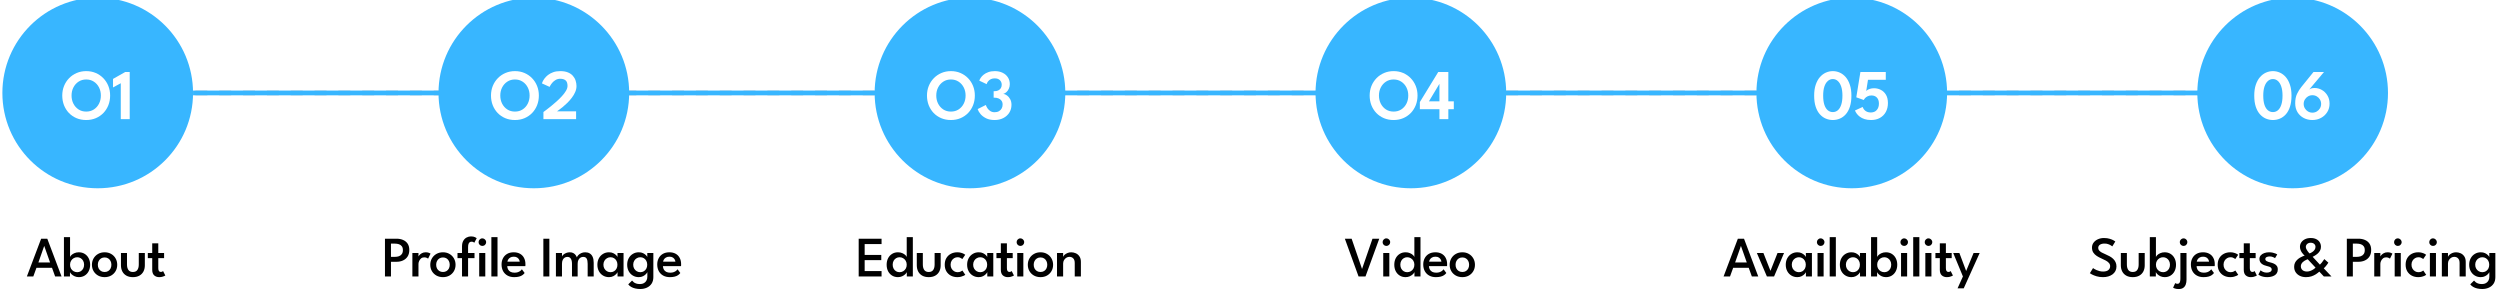 <svg width="1049" height="122" viewBox="0 0 1049 122" fill="none" xmlns="http://www.w3.org/2000/svg">
<line x1="42" y1="39" x2="943" y2="39" stroke="#C9C9C9" stroke-width="2" stroke-dasharray="5 5"/>
<line x1="81" y1="39" x2="943" y2="39" stroke="#38B6FF" stroke-width="2"/>
<g filter="url(#filter0_bdi_1_750)">
<circle cx="41" cy="40" r="40" fill="#38B6FF"/>
</g>
<path d="M30.024 40.085C30.024 41.345 30.284 42.485 30.804 43.505C31.334 44.525 32.059 45.335 32.979 45.935C33.899 46.525 34.964 46.82 36.174 46.82C37.384 46.82 38.449 46.525 39.369 45.935C40.299 45.335 41.024 44.525 41.544 43.505C42.064 42.485 42.324 41.345 42.324 40.085C42.324 38.825 42.064 37.69 41.544 36.68C41.024 35.66 40.299 34.85 39.369 34.25C38.449 33.65 37.384 33.35 36.174 33.35C34.964 33.35 33.899 33.65 32.979 34.25C32.059 34.85 31.334 35.66 30.804 36.68C30.284 37.69 30.024 38.825 30.024 40.085ZM26.124 40.085C26.124 38.645 26.374 37.305 26.874 36.065C27.384 34.815 28.094 33.725 29.004 32.795C29.914 31.865 30.979 31.14 32.199 30.62C33.429 30.1 34.754 29.84 36.174 29.84C37.614 29.84 38.944 30.1 40.164 30.62C41.384 31.14 42.444 31.865 43.344 32.795C44.254 33.725 44.959 34.815 45.459 36.065C45.959 37.305 46.209 38.645 46.209 40.085C46.209 41.535 45.964 42.885 45.474 44.135C44.984 45.375 44.289 46.465 43.389 47.405C42.489 48.335 41.429 49.06 40.209 49.58C38.989 50.1 37.644 50.36 36.174 50.36C34.684 50.36 33.324 50.1 32.094 49.58C30.874 49.06 29.814 48.335 28.914 47.405C28.024 46.465 27.334 45.375 26.844 44.135C26.364 42.885 26.124 41.535 26.124 40.085ZM50.676 34.925L47.421 36.695V33.11L52.566 30.2H54.426V50H50.676V34.925Z" fill="white"/>
<path d="M17.264 100.16H19.844L25.82 116H23.132L21.824 112.376H15.296L13.976 116H11.276L17.264 100.16ZM16.112 110.132H21.008L18.572 103.232H18.536L16.112 110.132ZM26.827 116V99.488H29.395V107.864C29.451 107.624 29.639 107.348 29.959 107.036C30.279 106.724 30.707 106.452 31.243 106.22C31.779 105.98 32.391 105.86 33.079 105.86C34.007 105.86 34.827 106.084 35.539 106.532C36.251 106.972 36.807 107.584 37.207 108.368C37.615 109.152 37.819 110.056 37.819 111.08C37.819 112.104 37.615 113.008 37.207 113.792C36.807 114.576 36.251 115.188 35.539 115.628C34.827 116.068 34.007 116.288 33.079 116.288C32.447 116.288 31.867 116.172 31.339 115.94C30.819 115.7 30.387 115.416 30.043 115.088C29.699 114.76 29.471 114.456 29.359 114.176V116H26.827ZM35.287 111.08C35.287 110.448 35.155 109.896 34.891 109.424C34.627 108.952 34.279 108.588 33.847 108.332C33.415 108.068 32.939 107.936 32.419 107.936C31.859 107.936 31.351 108.072 30.895 108.344C30.439 108.608 30.075 108.976 29.803 109.448C29.531 109.912 29.395 110.456 29.395 111.08C29.395 111.704 29.531 112.252 29.803 112.724C30.075 113.188 30.439 113.552 30.895 113.816C31.351 114.08 31.859 114.212 32.419 114.212C32.939 114.212 33.415 114.084 33.847 113.828C34.279 113.572 34.627 113.208 34.891 112.736C35.155 112.264 35.287 111.712 35.287 111.08ZM43.907 116.288C42.875 116.288 41.955 116.064 41.147 115.616C40.347 115.16 39.719 114.544 39.263 113.768C38.807 112.984 38.579 112.096 38.579 111.104C38.579 110.112 38.807 109.22 39.263 108.428C39.719 107.636 40.347 107.012 41.147 106.556C41.955 106.092 42.875 105.86 43.907 105.86C44.939 105.86 45.851 106.092 46.643 106.556C47.435 107.012 48.055 107.636 48.503 108.428C48.959 109.22 49.187 110.112 49.187 111.104C49.187 112.096 48.959 112.984 48.503 113.768C48.055 114.544 47.435 115.16 46.643 115.616C45.851 116.064 44.939 116.288 43.907 116.288ZM43.907 114.128C44.483 114.128 44.983 113.996 45.407 113.732C45.831 113.468 46.159 113.108 46.391 112.652C46.623 112.196 46.739 111.676 46.739 111.092C46.739 110.508 46.623 109.988 46.391 109.532C46.159 109.068 45.831 108.7 45.407 108.428C44.983 108.156 44.483 108.02 43.907 108.02C43.331 108.02 42.827 108.156 42.395 108.428C41.971 108.7 41.639 109.068 41.399 109.532C41.167 109.988 41.051 110.508 41.051 111.092C41.051 111.676 41.167 112.196 41.399 112.652C41.639 113.108 41.971 113.468 42.395 113.732C42.827 113.996 43.331 114.128 43.907 114.128ZM53.288 110.984C53.288 111.944 53.484 112.708 53.876 113.276C54.276 113.844 54.904 114.128 55.76 114.128C56.624 114.128 57.252 113.844 57.644 113.276C58.036 112.708 58.232 111.944 58.232 110.984V106.148H60.776V111.308C60.776 112.3 60.58 113.172 60.188 113.924C59.796 114.668 59.228 115.248 58.484 115.664C57.74 116.08 56.832 116.288 55.76 116.288C54.696 116.288 53.792 116.08 53.048 115.664C52.304 115.248 51.736 114.668 51.344 113.924C50.952 113.172 50.756 112.3 50.756 111.308V106.148H53.288V110.984ZM62.025 106.148H63.873V102.104H66.417V106.148H68.853V108.308H66.417V112.52C66.417 113.048 66.505 113.444 66.681 113.708C66.865 113.972 67.125 114.104 67.461 114.104C67.741 114.104 67.961 114.052 68.121 113.948C68.289 113.844 68.389 113.772 68.421 113.732L69.369 115.592C69.321 115.64 69.181 115.72 68.949 115.832C68.717 115.944 68.417 116.048 68.049 116.144C67.681 116.24 67.261 116.288 66.789 116.288C65.957 116.288 65.261 116.04 64.701 115.544C64.149 115.048 63.873 114.272 63.873 113.216V108.308H62.025V106.148Z" fill="black"/>
<g filter="url(#filter1_bdi_1_750)">
<circle cx="224" cy="40" r="40" fill="#38B6FF"/>
</g>
<path d="M209.921 40.085C209.921 41.345 210.181 42.485 210.701 43.505C211.231 44.525 211.956 45.335 212.876 45.935C213.796 46.525 214.861 46.82 216.071 46.82C217.281 46.82 218.346 46.525 219.266 45.935C220.196 45.335 220.921 44.525 221.441 43.505C221.961 42.485 222.221 41.345 222.221 40.085C222.221 38.825 221.961 37.69 221.441 36.68C220.921 35.66 220.196 34.85 219.266 34.25C218.346 33.65 217.281 33.35 216.071 33.35C214.861 33.35 213.796 33.65 212.876 34.25C211.956 34.85 211.231 35.66 210.701 36.68C210.181 37.69 209.921 38.825 209.921 40.085ZM206.021 40.085C206.021 38.645 206.271 37.305 206.771 36.065C207.281 34.815 207.991 33.725 208.901 32.795C209.811 31.865 210.876 31.14 212.096 30.62C213.326 30.1 214.651 29.84 216.071 29.84C217.511 29.84 218.841 30.1 220.061 30.62C221.281 31.14 222.341 31.865 223.241 32.795C224.151 33.725 224.856 34.815 225.356 36.065C225.856 37.305 226.106 38.645 226.106 40.085C226.106 41.535 225.861 42.885 225.371 44.135C224.881 45.375 224.186 46.465 223.286 47.405C222.386 48.335 221.326 49.06 220.106 49.58C218.886 50.1 217.541 50.36 216.071 50.36C214.581 50.36 213.221 50.1 211.991 49.58C210.771 49.06 209.711 48.335 208.811 47.405C207.921 46.465 207.231 45.375 206.741 44.135C206.261 42.885 206.021 41.535 206.021 40.085ZM235.072 33.05C234.352 33.05 233.717 33.215 233.167 33.545C232.617 33.865 232.157 34.24 231.787 34.67C231.417 35.1 231.132 35.49 230.932 35.84C230.742 36.19 230.637 36.395 230.617 36.455L227.392 34.985C227.412 34.875 227.507 34.635 227.677 34.265C227.847 33.885 228.112 33.445 228.472 32.945C228.842 32.445 229.322 31.96 229.912 31.49C230.502 31.02 231.222 30.63 232.072 30.32C232.922 30 233.922 29.84 235.072 29.84C236.352 29.84 237.427 30.02 238.297 30.38C239.177 30.74 239.877 31.225 240.397 31.835C240.927 32.435 241.307 33.11 241.537 33.86C241.777 34.6 241.897 35.35 241.897 36.11C241.897 36.97 241.712 37.815 241.342 38.645C240.982 39.475 240.507 40.275 239.917 41.045C239.337 41.805 238.712 42.515 238.042 43.175C237.372 43.825 236.727 44.405 236.107 44.915C235.497 45.415 234.972 45.82 234.532 46.13C234.092 46.44 233.822 46.635 233.722 46.715H241.732V50H228.022V47C228.232 46.84 228.622 46.55 229.192 46.13C229.762 45.7 230.427 45.18 231.187 44.57C231.947 43.96 232.727 43.295 233.527 42.575C234.337 41.855 235.087 41.115 235.777 40.355C236.477 39.595 237.042 38.85 237.472 38.12C237.912 37.38 238.132 36.695 238.132 36.065C238.132 34.965 237.867 34.19 237.337 33.74C236.807 33.28 236.052 33.05 235.072 33.05Z" fill="white"/>
<path d="M161.53 100.16H166.402C167.394 100.16 168.29 100.328 169.09 100.664C169.898 101 170.542 101.516 171.022 102.212C171.502 102.908 171.742 103.804 171.742 104.9C171.742 105.996 171.502 106.912 171.022 107.648C170.542 108.376 169.898 108.924 169.09 109.292C168.29 109.66 167.394 109.844 166.402 109.844H164.05V116H161.53V100.16ZM164.05 107.78H165.706C166.322 107.78 166.882 107.692 167.386 107.516C167.898 107.332 168.302 107.032 168.598 106.616C168.902 106.2 169.054 105.648 169.054 104.96C169.054 104.264 168.902 103.72 168.598 103.328C168.302 102.928 167.898 102.644 167.386 102.476C166.882 102.308 166.322 102.224 165.706 102.224H164.05V107.78ZM175.589 116H173.033V106.148H175.589V107.792H175.529C175.585 107.592 175.737 107.344 175.985 107.048C176.241 106.744 176.593 106.472 177.041 106.232C177.489 105.984 178.029 105.86 178.661 105.86C179.117 105.86 179.525 105.924 179.885 106.052C180.245 106.18 180.501 106.308 180.653 106.436L179.621 108.548C179.517 108.42 179.321 108.296 179.033 108.176C178.753 108.048 178.405 107.984 177.989 107.984C177.469 107.984 177.029 108.136 176.669 108.44C176.317 108.744 176.049 109.108 175.865 109.532C175.681 109.956 175.589 110.352 175.589 110.72V116ZM185.873 116.288C184.841 116.288 183.921 116.064 183.113 115.616C182.313 115.16 181.685 114.544 181.229 113.768C180.773 112.984 180.545 112.096 180.545 111.104C180.545 110.112 180.773 109.22 181.229 108.428C181.685 107.636 182.313 107.012 183.113 106.556C183.921 106.092 184.841 105.86 185.873 105.86C186.905 105.86 187.817 106.092 188.609 106.556C189.401 107.012 190.021 107.636 190.469 108.428C190.925 109.22 191.153 110.112 191.153 111.104C191.153 112.096 190.925 112.984 190.469 113.768C190.021 114.544 189.401 115.16 188.609 115.616C187.817 116.064 186.905 116.288 185.873 116.288ZM185.873 114.128C186.449 114.128 186.949 113.996 187.373 113.732C187.797 113.468 188.125 113.108 188.357 112.652C188.589 112.196 188.705 111.676 188.705 111.092C188.705 110.508 188.589 109.988 188.357 109.532C188.125 109.068 187.797 108.7 187.373 108.428C186.949 108.156 186.449 108.02 185.873 108.02C185.297 108.02 184.793 108.156 184.361 108.428C183.937 108.7 183.605 109.068 183.365 109.532C183.133 109.988 183.017 110.508 183.017 111.092C183.017 111.676 183.133 112.196 183.365 112.652C183.605 113.108 183.937 113.468 184.361 113.732C184.793 113.996 185.297 114.128 185.873 114.128ZM191.965 106.148H193.861V103.412C193.861 102.428 194.045 101.628 194.413 101.012C194.781 100.388 195.249 99.932 195.817 99.644C196.393 99.348 196.985 99.2 197.593 99.2C198.337 99.2 198.905 99.304 199.297 99.512C199.697 99.712 199.941 99.852 200.029 99.932L199.021 101.852C198.973 101.804 198.853 101.72 198.661 101.6C198.469 101.472 198.209 101.408 197.881 101.408C197.641 101.408 197.409 101.464 197.185 101.576C196.969 101.688 196.785 101.908 196.633 102.236C196.481 102.564 196.405 103.044 196.405 103.676V106.148H199.105V108.308H196.405V116H193.861V108.308H191.965V106.148ZM201.073 116V106.148H203.629V116H201.073ZM202.381 103.196C201.949 103.196 201.577 103.04 201.265 102.728C200.961 102.416 200.809 102.044 200.809 101.612C200.809 101.18 200.961 100.808 201.265 100.496C201.577 100.176 201.949 100.016 202.381 100.016C202.669 100.016 202.933 100.092 203.173 100.244C203.421 100.388 203.617 100.58 203.761 100.82C203.913 101.052 203.989 101.316 203.989 101.612C203.989 102.044 203.833 102.416 203.521 102.728C203.209 103.04 202.829 103.196 202.381 103.196ZM208.758 116H206.178V99.488H208.758V116ZM212.84 111.68C212.856 112.2 212.98 112.668 213.212 113.084C213.444 113.5 213.784 113.828 214.232 114.068C214.688 114.3 215.244 114.416 215.9 114.416C216.468 114.416 216.956 114.34 217.364 114.188C217.78 114.028 218.124 113.84 218.396 113.624C218.668 113.4 218.868 113.192 218.996 113L220.136 114.548C219.888 114.884 219.576 115.184 219.2 115.448C218.824 115.712 218.356 115.916 217.796 116.06C217.244 116.212 216.56 116.288 215.744 116.288C214.672 116.288 213.74 116.068 212.948 115.628C212.156 115.188 211.54 114.568 211.1 113.768C210.668 112.968 210.452 112.032 210.452 110.96C210.452 110 210.652 109.136 211.052 108.368C211.452 107.592 212.032 106.98 212.792 106.532C213.56 106.084 214.48 105.86 215.552 105.86C216.552 105.86 217.42 106.06 218.156 106.46C218.892 106.86 219.46 107.436 219.86 108.188C220.268 108.932 220.472 109.832 220.472 110.888C220.472 110.952 220.468 111.084 220.46 111.284C220.46 111.484 220.452 111.616 220.436 111.68H212.84ZM218.072 109.808C218.064 109.552 217.976 109.26 217.808 108.932C217.648 108.604 217.388 108.32 217.028 108.08C216.668 107.832 216.188 107.708 215.588 107.708C214.972 107.708 214.472 107.828 214.088 108.068C213.704 108.3 213.42 108.58 213.236 108.908C213.052 109.228 212.944 109.528 212.912 109.808H218.072ZM227.992 100.16H230.512V116H227.992V100.16ZM245.539 105.86C246.275 105.86 246.907 106.016 247.435 106.328C247.971 106.64 248.383 107.12 248.671 107.768C248.967 108.416 249.115 109.244 249.115 110.252V116H246.583V110.708C246.583 109.756 246.447 109.032 246.175 108.536C245.911 108.04 245.411 107.792 244.675 107.792C244.275 107.792 243.899 107.9 243.547 108.116C243.195 108.332 242.911 108.656 242.695 109.088C242.487 109.512 242.383 110.052 242.383 110.708V116H240.007V110.708C240.007 109.756 239.843 109.032 239.515 108.536C239.195 108.04 238.715 107.792 238.075 107.792C237.667 107.792 237.291 107.896 236.947 108.104C236.603 108.312 236.327 108.632 236.119 109.064C235.911 109.496 235.807 110.044 235.807 110.708V116H233.263V106.148H235.807V107.624C235.895 107.376 236.091 107.116 236.395 106.844C236.707 106.572 237.095 106.34 237.559 106.148C238.023 105.956 238.531 105.86 239.083 105.86C239.683 105.86 240.179 105.972 240.571 106.196C240.971 106.412 241.287 106.684 241.519 107.012C241.759 107.34 241.935 107.668 242.047 107.996C242.159 107.668 242.375 107.34 242.695 107.012C243.023 106.684 243.431 106.412 243.919 106.196C244.407 105.972 244.947 105.86 245.539 105.86ZM259.121 116V114.176C259.057 114.368 258.873 114.632 258.569 114.968C258.273 115.304 257.865 115.608 257.345 115.88C256.833 116.152 256.225 116.288 255.521 116.288C254.601 116.288 253.773 116.068 253.037 115.628C252.301 115.188 251.721 114.576 251.297 113.792C250.873 113.008 250.661 112.104 250.661 111.08C250.661 110.056 250.873 109.152 251.297 108.368C251.721 107.584 252.301 106.972 253.037 106.532C253.773 106.084 254.601 105.86 255.521 105.86C256.209 105.86 256.805 105.98 257.309 106.22C257.813 106.46 258.217 106.736 258.521 107.048C258.833 107.36 259.025 107.632 259.097 107.864V106.148H261.641V116H259.121ZM253.193 111.08C253.193 111.712 253.333 112.264 253.613 112.736C253.893 113.208 254.257 113.572 254.705 113.828C255.161 114.084 255.649 114.212 256.169 114.212C256.729 114.212 257.225 114.08 257.657 113.816C258.097 113.552 258.441 113.188 258.689 112.724C258.945 112.252 259.073 111.704 259.073 111.08C259.073 110.456 258.945 109.912 258.689 109.448C258.441 108.976 258.097 108.608 257.657 108.344C257.225 108.072 256.729 107.936 256.169 107.936C255.649 107.936 255.161 108.068 254.705 108.332C254.257 108.588 253.893 108.952 253.613 109.424C253.333 109.896 253.193 110.448 253.193 111.08ZM268.649 121.268C267.897 121.268 267.197 121.192 266.549 121.04C265.909 120.896 265.337 120.676 264.833 120.38C264.329 120.092 263.921 119.736 263.609 119.312L265.205 117.728C265.373 117.936 265.589 118.152 265.853 118.376C266.117 118.608 266.465 118.8 266.897 118.952C267.329 119.112 267.877 119.192 268.541 119.192C269.189 119.192 269.741 119.06 270.197 118.796C270.661 118.532 271.013 118.168 271.253 117.704C271.501 117.248 271.625 116.72 271.625 116.12V115.82H274.145V116.276C274.145 117.364 273.901 118.276 273.413 119.012C272.925 119.756 272.265 120.316 271.433 120.692C270.601 121.076 269.673 121.268 268.649 121.268ZM271.625 116V114.176C271.561 114.368 271.377 114.632 271.073 114.968C270.777 115.304 270.369 115.608 269.849 115.88C269.337 116.152 268.729 116.288 268.025 116.288C267.105 116.288 266.277 116.068 265.541 115.628C264.805 115.188 264.225 114.576 263.801 113.792C263.377 113.008 263.165 112.104 263.165 111.08C263.165 110.056 263.377 109.152 263.801 108.368C264.225 107.584 264.805 106.972 265.541 106.532C266.277 106.084 267.105 105.86 268.025 105.86C268.713 105.86 269.309 105.98 269.813 106.22C270.317 106.46 270.721 106.736 271.025 107.048C271.337 107.36 271.529 107.632 271.601 107.864V106.148H274.145V116H271.625ZM265.697 111.08C265.697 111.712 265.837 112.264 266.117 112.736C266.397 113.208 266.761 113.572 267.209 113.828C267.665 114.084 268.153 114.212 268.673 114.212C269.233 114.212 269.729 114.08 270.161 113.816C270.601 113.552 270.945 113.188 271.193 112.724C271.449 112.252 271.577 111.704 271.577 111.08C271.577 110.456 271.449 109.912 271.193 109.448C270.945 108.976 270.601 108.608 270.161 108.344C269.729 108.072 269.233 107.936 268.673 107.936C268.153 107.936 267.665 108.068 267.209 108.332C266.761 108.588 266.397 108.952 266.117 109.424C265.837 109.896 265.697 110.448 265.697 111.08ZM278.164 111.68C278.18 112.2 278.304 112.668 278.536 113.084C278.768 113.5 279.108 113.828 279.556 114.068C280.012 114.3 280.568 114.416 281.224 114.416C281.792 114.416 282.28 114.34 282.688 114.188C283.104 114.028 283.448 113.84 283.72 113.624C283.992 113.4 284.192 113.192 284.32 113L285.46 114.548C285.212 114.884 284.9 115.184 284.524 115.448C284.148 115.712 283.68 115.916 283.12 116.06C282.568 116.212 281.884 116.288 281.068 116.288C279.996 116.288 279.064 116.068 278.272 115.628C277.48 115.188 276.864 114.568 276.424 113.768C275.992 112.968 275.776 112.032 275.776 110.96C275.776 110 275.976 109.136 276.376 108.368C276.776 107.592 277.356 106.98 278.116 106.532C278.884 106.084 279.804 105.86 280.876 105.86C281.876 105.86 282.744 106.06 283.48 106.46C284.216 106.86 284.784 107.436 285.184 108.188C285.592 108.932 285.796 109.832 285.796 110.888C285.796 110.952 285.792 111.084 285.784 111.284C285.784 111.484 285.776 111.616 285.76 111.68H278.164ZM283.396 109.808C283.388 109.552 283.3 109.26 283.132 108.932C282.972 108.604 282.712 108.32 282.352 108.08C281.992 107.832 281.512 107.708 280.912 107.708C280.296 107.708 279.796 107.828 279.412 108.068C279.028 108.3 278.744 108.58 278.56 108.908C278.376 109.228 278.268 109.528 278.236 109.808H283.396Z" fill="black"/>
<g filter="url(#filter2_bdi_1_750)">
<circle cx="407" cy="40" r="40" fill="#38B6FF"/>
</g>
<path d="M392.86 40.085C392.86 41.345 393.12 42.485 393.64 43.505C394.17 44.525 394.895 45.335 395.815 45.935C396.735 46.525 397.8 46.82 399.01 46.82C400.22 46.82 401.285 46.525 402.205 45.935C403.135 45.335 403.86 44.525 404.38 43.505C404.9 42.485 405.16 41.345 405.16 40.085C405.16 38.825 404.9 37.69 404.38 36.68C403.86 35.66 403.135 34.85 402.205 34.25C401.285 33.65 400.22 33.35 399.01 33.35C397.8 33.35 396.735 33.65 395.815 34.25C394.895 34.85 394.17 35.66 393.64 36.68C393.12 37.69 392.86 38.825 392.86 40.085ZM388.96 40.085C388.96 38.645 389.21 37.305 389.71 36.065C390.22 34.815 390.93 33.725 391.84 32.795C392.75 31.865 393.815 31.14 395.035 30.62C396.265 30.1 397.59 29.84 399.01 29.84C400.45 29.84 401.78 30.1 403 30.62C404.22 31.14 405.28 31.865 406.18 32.795C407.09 33.725 407.795 34.815 408.295 36.065C408.795 37.305 409.045 38.645 409.045 40.085C409.045 41.535 408.8 42.885 408.31 44.135C407.82 45.375 407.125 46.465 406.225 47.405C405.325 48.335 404.265 49.06 403.045 49.58C401.825 50.1 400.48 50.36 399.01 50.36C397.52 50.36 396.16 50.1 394.93 49.58C393.71 49.06 392.65 48.335 391.75 47.405C390.86 46.465 390.17 45.375 389.68 44.135C389.2 42.885 388.96 41.535 388.96 40.085ZM410.917 33.845C411.007 33.515 411.202 33.12 411.502 32.66C411.802 32.2 412.212 31.76 412.732 31.34C413.262 30.91 413.912 30.555 414.682 30.275C415.462 29.985 416.372 29.84 417.412 29.84C418.672 29.84 419.772 30.075 420.712 30.545C421.662 31.005 422.397 31.645 422.917 32.465C423.447 33.285 423.712 34.23 423.712 35.3C423.712 36 423.577 36.64 423.307 37.22C423.047 37.8 422.707 38.28 422.287 38.66C421.877 39.04 421.442 39.28 420.982 39.38C421.492 39.44 422.012 39.665 422.542 40.055C423.072 40.445 423.517 40.97 423.877 41.63C424.237 42.29 424.417 43.075 424.417 43.985C424.417 45.215 424.112 46.31 423.502 47.27C422.902 48.23 422.067 48.985 420.997 49.535C419.937 50.085 418.717 50.36 417.337 50.36C415.937 50.36 414.742 50.115 413.752 49.625C412.772 49.135 411.987 48.535 411.397 47.825C410.817 47.115 410.427 46.43 410.227 45.77L413.662 44.045C413.792 44.485 414.012 44.94 414.322 45.41C414.642 45.88 415.052 46.28 415.552 46.61C416.062 46.93 416.652 47.09 417.322 47.09C418.032 47.09 418.637 46.95 419.137 46.67C419.637 46.39 420.022 46.01 420.292 45.53C420.562 45.04 420.697 44.485 420.697 43.865C420.697 43.215 420.537 42.675 420.217 42.245C419.907 41.815 419.497 41.5 418.987 41.3C418.477 41.09 417.922 40.985 417.322 40.985H416.932V38.255H417.442C417.962 38.255 418.442 38.15 418.882 37.94C419.322 37.72 419.672 37.41 419.932 37.01C420.192 36.6 420.322 36.12 420.322 35.57C420.322 34.82 420.072 34.185 419.572 33.665C419.072 33.145 418.337 32.885 417.367 32.885C416.797 32.885 416.302 32.98 415.882 33.17C415.472 33.35 415.132 33.58 414.862 33.86C414.602 34.13 414.397 34.4 414.247 34.67C414.107 34.93 414.022 35.14 413.992 35.3L410.917 33.845Z" fill="white"/>
<path d="M360.304 100.16H369.904V102.416H362.812V106.964H369.784V109.16H362.812V113.744H369.904V116H360.304V100.16ZM376.776 116.288C375.848 116.288 375.028 116.068 374.316 115.628C373.604 115.188 373.044 114.576 372.636 113.792C372.236 113.008 372.036 112.104 372.036 111.08C372.036 110.056 372.236 109.152 372.636 108.368C373.044 107.584 373.604 106.972 374.316 106.532C375.028 106.084 375.848 105.86 376.776 105.86C377.464 105.86 378.076 105.98 378.612 106.22C379.148 106.452 379.576 106.724 379.896 107.036C380.216 107.348 380.404 107.624 380.46 107.864V99.488H383.028V116H380.496V114.176C380.384 114.456 380.156 114.76 379.812 115.088C379.468 115.416 379.032 115.7 378.504 115.94C377.984 116.172 377.408 116.288 376.776 116.288ZM377.436 114.212C377.996 114.212 378.504 114.08 378.96 113.816C379.416 113.552 379.78 113.188 380.052 112.724C380.324 112.252 380.46 111.704 380.46 111.08C380.46 110.456 380.324 109.912 380.052 109.448C379.78 108.976 379.416 108.608 378.96 108.344C378.504 108.072 377.996 107.936 377.436 107.936C376.924 107.936 376.448 108.068 376.008 108.332C375.576 108.588 375.228 108.952 374.964 109.424C374.7 109.896 374.568 110.448 374.568 111.08C374.568 111.712 374.7 112.264 374.964 112.736C375.228 113.208 375.576 113.572 376.008 113.828C376.448 114.084 376.924 114.212 377.436 114.212ZM387.22 110.984C387.22 111.944 387.416 112.708 387.808 113.276C388.208 113.844 388.836 114.128 389.692 114.128C390.556 114.128 391.184 113.844 391.576 113.276C391.968 112.708 392.164 111.944 392.164 110.984V106.148H394.708V111.308C394.708 112.3 394.512 113.172 394.12 113.924C393.728 114.668 393.16 115.248 392.416 115.664C391.672 116.08 390.764 116.288 389.692 116.288C388.628 116.288 387.724 116.08 386.98 115.664C386.236 115.248 385.668 114.668 385.276 113.924C384.884 113.172 384.688 112.3 384.688 111.308V106.148H387.22V110.984ZM401.751 114.212C402.319 114.212 402.779 114.12 403.131 113.936C403.491 113.744 403.723 113.604 403.827 113.516L405.039 115.316C404.943 115.396 404.743 115.516 404.439 115.676C404.135 115.828 403.747 115.968 403.275 116.096C402.811 116.224 402.283 116.288 401.691 116.288C400.715 116.288 399.827 116.084 399.027 115.676C398.235 115.26 397.599 114.664 397.119 113.888C396.647 113.104 396.411 112.164 396.411 111.068C396.411 109.964 396.647 109.024 397.119 108.248C397.599 107.472 398.235 106.88 399.027 106.472C399.827 106.064 400.715 105.86 401.691 105.86C402.275 105.86 402.795 105.928 403.251 106.064C403.715 106.192 404.099 106.34 404.403 106.508C404.707 106.676 404.911 106.808 405.015 106.904L403.779 108.704C403.723 108.648 403.607 108.56 403.431 108.44C403.263 108.312 403.039 108.196 402.759 108.092C402.479 107.988 402.143 107.936 401.751 107.936C401.271 107.936 400.811 108.064 400.371 108.32C399.931 108.576 399.571 108.94 399.291 109.412C399.011 109.876 398.871 110.428 398.871 111.068C398.871 111.708 399.011 112.264 399.291 112.736C399.571 113.208 399.931 113.572 400.371 113.828C400.811 114.084 401.271 114.212 401.751 114.212ZM414.266 116V114.176C414.202 114.368 414.018 114.632 413.714 114.968C413.418 115.304 413.01 115.608 412.49 115.88C411.978 116.152 411.37 116.288 410.666 116.288C409.746 116.288 408.918 116.068 408.182 115.628C407.446 115.188 406.866 114.576 406.442 113.792C406.018 113.008 405.806 112.104 405.806 111.08C405.806 110.056 406.018 109.152 406.442 108.368C406.866 107.584 407.446 106.972 408.182 106.532C408.918 106.084 409.746 105.86 410.666 105.86C411.354 105.86 411.95 105.98 412.454 106.22C412.958 106.46 413.362 106.736 413.666 107.048C413.978 107.36 414.17 107.632 414.242 107.864V106.148H416.786V116H414.266ZM408.338 111.08C408.338 111.712 408.478 112.264 408.758 112.736C409.038 113.208 409.402 113.572 409.85 113.828C410.306 114.084 410.794 114.212 411.314 114.212C411.874 114.212 412.37 114.08 412.802 113.816C413.242 113.552 413.586 113.188 413.834 112.724C414.09 112.252 414.218 111.704 414.218 111.08C414.218 110.456 414.09 109.912 413.834 109.448C413.586 108.976 413.242 108.608 412.802 108.344C412.37 108.072 411.874 107.936 411.314 107.936C410.794 107.936 410.306 108.068 409.85 108.332C409.402 108.588 409.038 108.952 408.758 109.424C408.478 109.896 408.338 110.448 408.338 111.08ZM418.106 106.148H419.954V102.104H422.498V106.148H424.934V108.308H422.498V112.52C422.498 113.048 422.586 113.444 422.762 113.708C422.946 113.972 423.206 114.104 423.542 114.104C423.822 114.104 424.042 114.052 424.202 113.948C424.37 113.844 424.47 113.772 424.502 113.732L425.45 115.592C425.402 115.64 425.262 115.72 425.03 115.832C424.798 115.944 424.498 116.048 424.13 116.144C423.762 116.24 423.342 116.288 422.87 116.288C422.038 116.288 421.342 116.04 420.782 115.544C420.23 115.048 419.954 114.272 419.954 113.216V108.308H418.106V106.148ZM426.838 116V106.148H429.394V116H426.838ZM428.146 103.196C427.714 103.196 427.342 103.04 427.03 102.728C426.726 102.416 426.574 102.044 426.574 101.612C426.574 101.18 426.726 100.808 427.03 100.496C427.342 100.176 427.714 100.016 428.146 100.016C428.434 100.016 428.698 100.092 428.938 100.244C429.186 100.388 429.382 100.58 429.526 100.82C429.678 101.052 429.754 101.316 429.754 101.612C429.754 102.044 429.598 102.416 429.286 102.728C428.974 103.04 428.594 103.196 428.146 103.196ZM436.6 116.288C435.568 116.288 434.648 116.064 433.84 115.616C433.04 115.16 432.412 114.544 431.956 113.768C431.5 112.984 431.272 112.096 431.272 111.104C431.272 110.112 431.5 109.22 431.956 108.428C432.412 107.636 433.04 107.012 433.84 106.556C434.648 106.092 435.568 105.86 436.6 105.86C437.632 105.86 438.544 106.092 439.336 106.556C440.128 107.012 440.748 107.636 441.196 108.428C441.652 109.22 441.88 110.112 441.88 111.104C441.88 112.096 441.652 112.984 441.196 113.768C440.748 114.544 440.128 115.16 439.336 115.616C438.544 116.064 437.632 116.288 436.6 116.288ZM436.6 114.128C437.176 114.128 437.676 113.996 438.1 113.732C438.524 113.468 438.852 113.108 439.084 112.652C439.316 112.196 439.432 111.676 439.432 111.092C439.432 110.508 439.316 109.988 439.084 109.532C438.852 109.068 438.524 108.7 438.1 108.428C437.676 108.156 437.176 108.02 436.6 108.02C436.024 108.02 435.52 108.156 435.088 108.428C434.664 108.7 434.332 109.068 434.092 109.532C433.86 109.988 433.744 110.508 433.744 111.092C433.744 111.676 433.86 112.196 434.092 112.652C434.332 113.108 434.664 113.468 435.088 113.732C435.52 113.996 436.024 114.128 436.6 114.128ZM449.461 105.86C450.125 105.86 450.769 105.996 451.393 106.268C452.017 106.54 452.529 106.976 452.929 107.576C453.337 108.168 453.541 108.94 453.541 109.892V116H450.961V110.36C450.961 109.472 450.749 108.82 450.325 108.404C449.909 107.98 449.369 107.768 448.705 107.768C448.265 107.768 447.845 107.892 447.445 108.14C447.045 108.388 446.717 108.724 446.461 109.148C446.213 109.572 446.089 110.06 446.089 110.612V116H443.521V106.148H446.089V107.804C446.161 107.532 446.353 107.248 446.665 106.952C446.985 106.648 447.389 106.392 447.877 106.184C448.365 105.968 448.893 105.86 449.461 105.86Z" fill="black"/>
<g filter="url(#filter3_bdi_1_750)">
<circle cx="592" cy="40" r="40" fill="#38B6FF"/>
</g>
<path d="M578.609 40.085C578.609 41.345 578.869 42.485 579.389 43.505C579.919 44.525 580.644 45.335 581.564 45.935C582.484 46.525 583.549 46.82 584.759 46.82C585.969 46.82 587.034 46.525 587.954 45.935C588.884 45.335 589.609 44.525 590.129 43.505C590.649 42.485 590.909 41.345 590.909 40.085C590.909 38.825 590.649 37.69 590.129 36.68C589.609 35.66 588.884 34.85 587.954 34.25C587.034 33.65 585.969 33.35 584.759 33.35C583.549 33.35 582.484 33.65 581.564 34.25C580.644 34.85 579.919 35.66 579.389 36.68C578.869 37.69 578.609 38.825 578.609 40.085ZM574.709 40.085C574.709 38.645 574.959 37.305 575.459 36.065C575.969 34.815 576.679 33.725 577.589 32.795C578.499 31.865 579.564 31.14 580.784 30.62C582.014 30.1 583.339 29.84 584.759 29.84C586.199 29.84 587.529 30.1 588.749 30.62C589.969 31.14 591.029 31.865 591.929 32.795C592.839 33.725 593.544 34.815 594.044 36.065C594.544 37.305 594.794 38.645 594.794 40.085C594.794 41.535 594.549 42.885 594.059 44.135C593.569 45.375 592.874 46.465 591.974 47.405C591.074 48.335 590.014 49.06 588.794 49.58C587.574 50.1 586.229 50.36 584.759 50.36C583.269 50.36 581.909 50.1 580.679 49.58C579.459 49.06 578.399 48.335 577.499 47.405C576.609 46.465 575.919 45.375 575.429 44.135C574.949 42.885 574.709 41.535 574.709 40.085ZM607.721 30.2V42.53H610.016V45.83H607.721V50H603.986V45.83H595.766V42.83L603.491 30.2H607.721ZM603.986 42.53V35.225H603.956L599.576 42.53H603.986Z" fill="white"/>
<path d="M572.964 116H570.048L564.3 100.16H567.144L571.512 112.868L575.892 100.16H578.736L572.964 116ZM580.407 116V106.148H582.963V116H580.407ZM581.715 103.196C581.283 103.196 580.911 103.04 580.599 102.728C580.295 102.416 580.143 102.044 580.143 101.612C580.143 101.18 580.295 100.808 580.599 100.496C580.911 100.176 581.283 100.016 581.715 100.016C582.003 100.016 582.267 100.092 582.507 100.244C582.755 100.388 582.951 100.58 583.095 100.82C583.247 101.052 583.323 101.316 583.323 101.612C583.323 102.044 583.167 102.416 582.855 102.728C582.543 103.04 582.163 103.196 581.715 103.196ZM589.785 116.288C588.857 116.288 588.037 116.068 587.325 115.628C586.613 115.188 586.053 114.576 585.645 113.792C585.245 113.008 585.045 112.104 585.045 111.08C585.045 110.056 585.245 109.152 585.645 108.368C586.053 107.584 586.613 106.972 587.325 106.532C588.037 106.084 588.857 105.86 589.785 105.86C590.473 105.86 591.085 105.98 591.621 106.22C592.157 106.452 592.585 106.724 592.905 107.036C593.225 107.348 593.413 107.624 593.469 107.864V99.488H596.037V116H593.505V114.176C593.393 114.456 593.165 114.76 592.821 115.088C592.477 115.416 592.041 115.7 591.513 115.94C590.993 116.172 590.417 116.288 589.785 116.288ZM590.445 114.212C591.005 114.212 591.513 114.08 591.969 113.816C592.425 113.552 592.789 113.188 593.061 112.724C593.333 112.252 593.469 111.704 593.469 111.08C593.469 110.456 593.333 109.912 593.061 109.448C592.789 108.976 592.425 108.608 591.969 108.344C591.513 108.072 591.005 107.936 590.445 107.936C589.933 107.936 589.457 108.068 589.017 108.332C588.585 108.588 588.237 108.952 587.973 109.424C587.709 109.896 587.577 110.448 587.577 111.08C587.577 111.712 587.709 112.264 587.973 112.736C588.237 113.208 588.585 113.572 589.017 113.828C589.457 114.084 589.933 114.212 590.445 114.212ZM599.581 111.68C599.597 112.2 599.721 112.668 599.953 113.084C600.185 113.5 600.525 113.828 600.973 114.068C601.429 114.3 601.985 114.416 602.641 114.416C603.209 114.416 603.697 114.34 604.105 114.188C604.521 114.028 604.865 113.84 605.137 113.624C605.409 113.4 605.609 113.192 605.737 113L606.877 114.548C606.629 114.884 606.317 115.184 605.941 115.448C605.565 115.712 605.097 115.916 604.537 116.06C603.985 116.212 603.301 116.288 602.485 116.288C601.413 116.288 600.481 116.068 599.689 115.628C598.897 115.188 598.281 114.568 597.841 113.768C597.409 112.968 597.193 112.032 597.193 110.96C597.193 110 597.393 109.136 597.793 108.368C598.193 107.592 598.773 106.98 599.533 106.532C600.301 106.084 601.221 105.86 602.293 105.86C603.293 105.86 604.161 106.06 604.897 106.46C605.633 106.86 606.201 107.436 606.601 108.188C607.009 108.932 607.213 109.832 607.213 110.888C607.213 110.952 607.209 111.084 607.201 111.284C607.201 111.484 607.193 111.616 607.177 111.68H599.581ZM604.813 109.808C604.805 109.552 604.717 109.26 604.549 108.932C604.389 108.604 604.129 108.32 603.769 108.08C603.409 107.832 602.929 107.708 602.329 107.708C601.713 107.708 601.213 107.828 600.829 108.068C600.445 108.3 600.161 108.58 599.977 108.908C599.793 109.228 599.685 109.528 599.653 109.808H604.813ZM613.608 116.288C612.576 116.288 611.656 116.064 610.848 115.616C610.048 115.16 609.42 114.544 608.964 113.768C608.508 112.984 608.28 112.096 608.28 111.104C608.28 110.112 608.508 109.22 608.964 108.428C609.42 107.636 610.048 107.012 610.848 106.556C611.656 106.092 612.576 105.86 613.608 105.86C614.64 105.86 615.552 106.092 616.344 106.556C617.136 107.012 617.756 107.636 618.204 108.428C618.66 109.22 618.888 110.112 618.888 111.104C618.888 112.096 618.66 112.984 618.204 113.768C617.756 114.544 617.136 115.16 616.344 115.616C615.552 116.064 614.64 116.288 613.608 116.288ZM613.608 114.128C614.184 114.128 614.684 113.996 615.108 113.732C615.532 113.468 615.86 113.108 616.092 112.652C616.324 112.196 616.44 111.676 616.44 111.092C616.44 110.508 616.324 109.988 616.092 109.532C615.86 109.068 615.532 108.7 615.108 108.428C614.684 108.156 614.184 108.02 613.608 108.02C613.032 108.02 612.528 108.156 612.096 108.428C611.672 108.7 611.34 109.068 611.1 109.532C610.868 109.988 610.752 110.508 610.752 111.092C610.752 111.676 610.868 112.196 611.1 112.652C611.34 113.108 611.672 113.468 612.096 113.732C612.528 113.996 613.032 114.128 613.608 114.128Z" fill="black"/>
<g filter="url(#filter4_bdi_1_750)">
<circle cx="777" cy="40" r="40" fill="#38B6FF"/>
</g>
<path d="M761.22 40.115C761.22 38.375 761.435 36.865 761.865 35.585C762.295 34.295 762.88 33.225 763.62 32.375C764.36 31.525 765.195 30.89 766.125 30.47C767.065 30.05 768.04 29.84 769.05 29.84C770.07 29.84 771.045 30.05 771.975 30.47C772.915 30.89 773.75 31.525 774.48 32.375C775.21 33.225 775.785 34.295 776.205 35.585C776.635 36.865 776.85 38.375 776.85 40.115C776.85 41.935 776.635 43.495 776.205 44.795C775.785 46.085 775.21 47.14 774.48 47.96C773.75 48.78 772.915 49.385 771.975 49.775C771.045 50.165 770.07 50.36 769.05 50.36C768.04 50.36 767.065 50.165 766.125 49.775C765.195 49.385 764.36 48.78 763.62 47.96C762.88 47.14 762.295 46.085 761.865 44.795C761.435 43.495 761.22 41.935 761.22 40.115ZM765 40.115C765 41.675 765.17 42.97 765.51 44C765.86 45.02 766.34 45.78 766.95 46.28C767.56 46.78 768.26 47.03 769.05 47.03C769.84 47.03 770.535 46.78 771.135 46.28C771.745 45.78 772.22 45.015 772.56 43.985C772.91 42.955 773.085 41.665 773.085 40.115C773.085 38.615 772.91 37.35 772.56 36.32C772.22 35.29 771.745 34.51 771.135 33.98C770.535 33.44 769.84 33.17 769.05 33.17C768.26 33.17 767.56 33.44 766.95 33.98C766.34 34.51 765.86 35.29 765.51 36.32C765.17 37.35 765 38.615 765 40.115ZM781.571 44.885C781.651 45.125 781.771 45.38 781.931 45.65C782.101 45.91 782.321 46.16 782.591 46.4C782.861 46.63 783.191 46.82 783.581 46.97C783.971 47.12 784.436 47.195 784.976 47.195C786.056 47.195 786.896 46.85 787.496 46.16C788.106 45.46 788.406 44.55 788.396 43.43C788.386 42.36 788.101 41.53 787.541 40.94C786.981 40.35 786.226 40.055 785.276 40.055C784.676 40.055 784.151 40.165 783.701 40.385C783.261 40.595 782.901 40.845 782.621 41.135C782.351 41.425 782.161 41.7 782.051 41.96L778.901 40.835L780.626 30.2H791.276V33.485H783.806L783.071 38.165C783.121 38.085 783.281 37.955 783.551 37.775C783.831 37.585 784.206 37.415 784.676 37.265C785.156 37.105 785.716 37.025 786.356 37.025C787.336 37.025 788.266 37.245 789.146 37.685C790.036 38.115 790.761 38.79 791.321 39.71C791.881 40.62 792.166 41.79 792.176 43.22C792.176 44.65 791.881 45.905 791.291 46.985C790.701 48.055 789.876 48.885 788.816 49.475C787.756 50.065 786.521 50.36 785.111 50.36C784.061 50.36 783.141 50.23 782.351 49.97C781.571 49.71 780.911 49.375 780.371 48.965C779.831 48.555 779.396 48.12 779.066 47.66C778.736 47.2 778.496 46.765 778.346 46.355L781.571 44.885Z" fill="white"/>
<path d="M729.205 100.16H731.785L737.761 116H735.073L733.765 112.376H727.237L725.917 116H723.217L729.205 100.16ZM728.053 110.132H732.949L730.513 103.232H730.477L728.053 110.132ZM737.177 106.148H739.925L742.889 113.648L745.853 106.148H748.589L744.401 116H741.389L737.177 106.148ZM757.762 116V114.176C757.698 114.368 757.514 114.632 757.21 114.968C756.914 115.304 756.506 115.608 755.986 115.88C755.474 116.152 754.866 116.288 754.162 116.288C753.242 116.288 752.414 116.068 751.678 115.628C750.942 115.188 750.362 114.576 749.938 113.792C749.514 113.008 749.302 112.104 749.302 111.08C749.302 110.056 749.514 109.152 749.938 108.368C750.362 107.584 750.942 106.972 751.678 106.532C752.414 106.084 753.242 105.86 754.162 105.86C754.85 105.86 755.446 105.98 755.95 106.22C756.454 106.46 756.858 106.736 757.162 107.048C757.474 107.36 757.666 107.632 757.738 107.864V106.148H760.282V116H757.762ZM751.834 111.08C751.834 111.712 751.974 112.264 752.254 112.736C752.534 113.208 752.898 113.572 753.346 113.828C753.802 114.084 754.29 114.212 754.81 114.212C755.37 114.212 755.866 114.08 756.298 113.816C756.738 113.552 757.082 113.188 757.33 112.724C757.586 112.252 757.714 111.704 757.714 111.08C757.714 110.456 757.586 109.912 757.33 109.448C757.082 108.976 756.738 108.608 756.298 108.344C755.866 108.072 755.37 107.936 754.81 107.936C754.29 107.936 753.802 108.068 753.346 108.332C752.898 108.588 752.534 108.952 752.254 109.424C751.974 109.896 751.834 110.448 751.834 111.08ZM762.635 116V106.148H765.191V116H762.635ZM763.943 103.196C763.511 103.196 763.139 103.04 762.827 102.728C762.523 102.416 762.371 102.044 762.371 101.612C762.371 101.18 762.523 100.808 762.827 100.496C763.139 100.176 763.511 100.016 763.943 100.016C764.231 100.016 764.495 100.092 764.735 100.244C764.983 100.388 765.179 100.58 765.323 100.82C765.475 101.052 765.551 101.316 765.551 101.612C765.551 102.044 765.395 102.416 765.083 102.728C764.771 103.04 764.391 103.196 763.943 103.196ZM770.321 116H767.741V99.488H770.321V116ZM780.463 116V114.176C780.399 114.368 780.215 114.632 779.911 114.968C779.615 115.304 779.207 115.608 778.687 115.88C778.175 116.152 777.567 116.288 776.863 116.288C775.943 116.288 775.115 116.068 774.379 115.628C773.643 115.188 773.063 114.576 772.639 113.792C772.215 113.008 772.003 112.104 772.003 111.08C772.003 110.056 772.215 109.152 772.639 108.368C773.063 107.584 773.643 106.972 774.379 106.532C775.115 106.084 775.943 105.86 776.863 105.86C777.551 105.86 778.147 105.98 778.651 106.22C779.155 106.46 779.559 106.736 779.863 107.048C780.175 107.36 780.367 107.632 780.439 107.864V106.148H782.983V116H780.463ZM774.535 111.08C774.535 111.712 774.675 112.264 774.955 112.736C775.235 113.208 775.599 113.572 776.047 113.828C776.503 114.084 776.991 114.212 777.511 114.212C778.071 114.212 778.567 114.08 778.999 113.816C779.439 113.552 779.783 113.188 780.031 112.724C780.287 112.252 780.415 111.704 780.415 111.08C780.415 110.456 780.287 109.912 780.031 109.448C779.783 108.976 779.439 108.608 778.999 108.344C778.567 108.072 778.071 107.936 777.511 107.936C776.991 107.936 776.503 108.068 776.047 108.332C775.599 108.588 775.235 108.952 774.955 109.424C774.675 109.896 774.535 110.448 774.535 111.08ZM785.095 116V99.488H787.663V107.864C787.719 107.624 787.907 107.348 788.227 107.036C788.547 106.724 788.975 106.452 789.511 106.22C790.047 105.98 790.659 105.86 791.347 105.86C792.275 105.86 793.095 106.084 793.807 106.532C794.519 106.972 795.075 107.584 795.475 108.368C795.883 109.152 796.087 110.056 796.087 111.08C796.087 112.104 795.883 113.008 795.475 113.792C795.075 114.576 794.519 115.188 793.807 115.628C793.095 116.068 792.275 116.288 791.347 116.288C790.715 116.288 790.135 116.172 789.607 115.94C789.087 115.7 788.655 115.416 788.311 115.088C787.967 114.76 787.739 114.456 787.627 114.176V116H785.095ZM793.555 111.08C793.555 110.448 793.423 109.896 793.159 109.424C792.895 108.952 792.547 108.588 792.115 108.332C791.683 108.068 791.207 107.936 790.687 107.936C790.127 107.936 789.619 108.072 789.163 108.344C788.707 108.608 788.343 108.976 788.071 109.448C787.799 109.912 787.663 110.456 787.663 111.08C787.663 111.704 787.799 112.252 788.071 112.724C788.343 113.188 788.707 113.552 789.163 113.816C789.619 114.08 790.127 114.212 790.687 114.212C791.207 114.212 791.683 114.084 792.115 113.828C792.547 113.572 792.895 113.208 793.159 112.736C793.423 112.264 793.555 111.712 793.555 111.08ZM797.676 116V106.148H800.232V116H797.676ZM798.984 103.196C798.552 103.196 798.18 103.04 797.868 102.728C797.564 102.416 797.412 102.044 797.412 101.612C797.412 101.18 797.564 100.808 797.868 100.496C798.18 100.176 798.552 100.016 798.984 100.016C799.272 100.016 799.536 100.092 799.776 100.244C800.024 100.388 800.22 100.58 800.364 100.82C800.516 101.052 800.592 101.316 800.592 101.612C800.592 102.044 800.436 102.416 800.124 102.728C799.812 103.04 799.432 103.196 798.984 103.196ZM805.362 116H802.782V99.488H805.362V116ZM807.872 116V106.148H810.428V116H807.872ZM809.18 103.196C808.748 103.196 808.376 103.04 808.064 102.728C807.76 102.416 807.608 102.044 807.608 101.612C807.608 101.18 807.76 100.808 808.064 100.496C808.376 100.176 808.748 100.016 809.18 100.016C809.468 100.016 809.732 100.092 809.972 100.244C810.22 100.388 810.416 100.58 810.56 100.82C810.712 101.052 810.788 101.316 810.788 101.612C810.788 102.044 810.632 102.416 810.32 102.728C810.008 103.04 809.628 103.196 809.18 103.196ZM812.102 106.148H813.95V102.104H816.494V106.148H818.93V108.308H816.494V112.52C816.494 113.048 816.582 113.444 816.758 113.708C816.942 113.972 817.202 114.104 817.538 114.104C817.818 114.104 818.038 114.052 818.198 113.948C818.366 113.844 818.466 113.772 818.498 113.732L819.446 115.592C819.398 115.64 819.258 115.72 819.026 115.832C818.794 115.944 818.494 116.048 818.126 116.144C817.758 116.24 817.338 116.288 816.866 116.288C816.034 116.288 815.338 116.04 814.778 115.544C814.226 115.048 813.95 114.272 813.95 113.216V108.308H812.102V106.148ZM824.998 113.708L828.118 106.148H830.674L823.978 120.992H821.386L823.642 116L819.562 106.148H822.154L824.998 113.708Z" fill="black"/>
<g filter="url(#filter5_bdi_1_750)">
<circle cx="962" cy="40" r="40" fill="#38B6FF"/>
</g>
<path d="M945.883 40.115C945.883 38.375 946.098 36.865 946.528 35.585C946.958 34.295 947.543 33.225 948.283 32.375C949.023 31.525 949.858 30.89 950.788 30.47C951.728 30.05 952.703 29.84 953.713 29.84C954.733 29.84 955.708 30.05 956.638 30.47C957.578 30.89 958.413 31.525 959.143 32.375C959.873 33.225 960.448 34.295 960.868 35.585C961.298 36.865 961.513 38.375 961.513 40.115C961.513 41.935 961.298 43.495 960.868 44.795C960.448 46.085 959.873 47.14 959.143 47.96C958.413 48.78 957.578 49.385 956.638 49.775C955.708 50.165 954.733 50.36 953.713 50.36C952.703 50.36 951.728 50.165 950.788 49.775C949.858 49.385 949.023 48.78 948.283 47.96C947.543 47.14 946.958 46.085 946.528 44.795C946.098 43.495 945.883 41.935 945.883 40.115ZM949.663 40.115C949.663 41.675 949.833 42.97 950.173 44C950.523 45.02 951.003 45.78 951.613 46.28C952.223 46.78 952.923 47.03 953.713 47.03C954.503 47.03 955.198 46.78 955.798 46.28C956.408 45.78 956.883 45.015 957.223 43.985C957.573 42.955 957.748 41.665 957.748 40.115C957.748 38.615 957.573 37.35 957.223 36.32C956.883 35.29 956.408 34.51 955.798 33.98C955.198 33.44 954.503 33.17 953.713 33.17C952.923 33.17 952.223 33.44 951.613 33.98C951.003 34.51 950.523 35.29 950.173 36.32C949.833 37.35 949.663 38.615 949.663 40.115ZM971.199 36.92C972.269 36.92 973.279 37.19 974.229 37.73C975.189 38.27 975.969 39.035 976.569 40.025C977.179 41.005 977.484 42.165 977.484 43.505C977.484 44.835 977.159 46.015 976.509 47.045C975.859 48.075 974.989 48.885 973.899 49.475C972.809 50.065 971.604 50.36 970.284 50.36C968.944 50.36 967.729 50.075 966.639 49.505C965.549 48.935 964.679 48.125 964.029 47.075C963.389 46.015 963.069 44.765 963.069 43.325C963.069 41.755 963.329 40.435 963.849 39.365C964.369 38.285 964.969 37.33 965.649 36.5L970.749 30.2H975.159L968.889 37.64C969.049 37.46 969.324 37.295 969.714 37.145C970.104 36.995 970.599 36.92 971.199 36.92ZM970.284 47.27C970.964 47.27 971.579 47.105 972.129 46.775C972.679 46.445 973.119 46.005 973.449 45.455C973.779 44.895 973.944 44.275 973.944 43.595C973.944 42.925 973.779 42.315 973.449 41.765C973.119 41.215 972.679 40.775 972.129 40.445C971.579 40.115 970.964 39.95 970.284 39.95C969.614 39.95 968.999 40.115 968.439 40.445C967.889 40.775 967.449 41.215 967.119 41.765C966.789 42.315 966.624 42.925 966.624 43.595C966.624 44.275 966.789 44.895 967.119 45.455C967.449 46.005 967.889 46.445 968.439 46.775C968.999 47.105 969.614 47.27 970.284 47.27Z" fill="white"/>
<path d="M882.824 99.872C883.752 99.872 884.556 99.98 885.236 100.196C885.924 100.404 886.468 100.628 886.868 100.868C887.268 101.1 887.508 101.252 887.588 101.324L886.328 103.376C886.208 103.272 885.992 103.128 885.68 102.944C885.376 102.752 885 102.58 884.552 102.428C884.112 102.276 883.62 102.2 883.076 102.2C882.26 102.2 881.612 102.36 881.132 102.68C880.652 102.992 880.412 103.448 880.412 104.048C880.412 104.448 880.54 104.8 880.796 105.104C881.052 105.408 881.416 105.692 881.888 105.956C882.368 106.22 882.94 106.488 883.604 106.76C884.164 106.992 884.708 107.256 885.236 107.552C885.772 107.848 886.252 108.196 886.676 108.596C887.1 108.996 887.436 109.46 887.684 109.988C887.94 110.516 888.068 111.124 888.068 111.812C888.068 112.532 887.92 113.172 887.624 113.732C887.328 114.284 886.92 114.752 886.4 115.136C885.88 115.512 885.28 115.8 884.6 116C883.928 116.192 883.208 116.288 882.44 116.288C881.432 116.288 880.524 116.168 879.716 115.928C878.916 115.68 878.268 115.424 877.772 115.16C877.276 114.888 876.988 114.712 876.908 114.632L878.24 112.484C878.336 112.564 878.512 112.684 878.768 112.844C879.032 112.996 879.356 113.16 879.74 113.336C880.124 113.504 880.548 113.648 881.012 113.768C881.484 113.88 881.972 113.936 882.476 113.936C883.444 113.936 884.176 113.728 884.672 113.312C885.168 112.888 885.416 112.344 885.416 111.68C885.416 111.176 885.256 110.74 884.936 110.372C884.624 109.996 884.192 109.656 883.64 109.352C883.096 109.048 882.476 108.748 881.78 108.452C881.068 108.14 880.408 107.788 879.8 107.396C879.2 107.004 878.716 106.528 878.348 105.968C877.98 105.4 877.796 104.712 877.796 103.904C877.796 103.096 878.024 102.392 878.48 101.792C878.944 101.184 879.556 100.712 880.316 100.376C881.076 100.04 881.912 99.872 882.824 99.872ZM892.438 110.984C892.438 111.944 892.634 112.708 893.026 113.276C893.426 113.844 894.054 114.128 894.91 114.128C895.774 114.128 896.402 113.844 896.794 113.276C897.186 112.708 897.382 111.944 897.382 110.984V106.148H899.926V111.308C899.926 112.3 899.73 113.172 899.338 113.924C898.946 114.668 898.378 115.248 897.634 115.664C896.89 116.08 895.982 116.288 894.91 116.288C893.846 116.288 892.942 116.08 892.198 115.664C891.454 115.248 890.886 114.668 890.494 113.924C890.102 113.172 889.906 112.3 889.906 111.308V106.148H892.438V110.984ZM902.061 116V99.488H904.629V107.864C904.685 107.624 904.873 107.348 905.193 107.036C905.513 106.724 905.941 106.452 906.477 106.22C907.013 105.98 907.625 105.86 908.313 105.86C909.241 105.86 910.061 106.084 910.773 106.532C911.485 106.972 912.041 107.584 912.441 108.368C912.849 109.152 913.053 110.056 913.053 111.08C913.053 112.104 912.849 113.008 912.441 113.792C912.041 114.576 911.485 115.188 910.773 115.628C910.061 116.068 909.241 116.288 908.313 116.288C907.681 116.288 907.101 116.172 906.573 115.94C906.053 115.7 905.621 115.416 905.277 115.088C904.933 114.76 904.705 114.456 904.593 114.176V116H902.061ZM910.521 111.08C910.521 110.448 910.389 109.896 910.125 109.424C909.861 108.952 909.513 108.588 909.081 108.332C908.649 108.068 908.173 107.936 907.653 107.936C907.093 107.936 906.585 108.072 906.129 108.344C905.673 108.608 905.309 108.976 905.037 109.448C904.765 109.912 904.629 110.456 904.629 111.08C904.629 111.704 904.765 112.252 905.037 112.724C905.309 113.188 905.673 113.552 906.129 113.816C906.585 114.08 907.093 114.212 907.653 114.212C908.173 114.212 908.649 114.084 909.081 113.828C909.513 113.572 909.861 113.208 910.125 112.736C910.389 112.264 910.521 111.712 910.521 111.08ZM914.185 121.28C913.593 121.28 913.101 121.216 912.709 121.088C912.317 120.968 912.025 120.844 911.833 120.716L912.721 118.784C912.833 118.872 912.961 118.944 913.105 119C913.241 119.056 913.433 119.084 913.681 119.084C913.993 119.084 914.237 118.988 914.413 118.796C914.589 118.612 914.713 118.348 914.785 118.004C914.857 117.668 914.893 117.264 914.893 116.792V106.148H917.461V117.32C917.461 118.096 917.353 118.78 917.137 119.372C916.921 119.972 916.573 120.44 916.093 120.776C915.613 121.112 914.977 121.28 914.185 121.28ZM916.225 103.196C915.785 103.196 915.409 103.04 915.097 102.728C914.793 102.416 914.641 102.044 914.641 101.612C914.641 101.324 914.713 101.06 914.857 100.82C915.001 100.58 915.193 100.388 915.433 100.244C915.673 100.092 915.937 100.016 916.225 100.016C916.521 100.016 916.789 100.092 917.029 100.244C917.269 100.388 917.457 100.58 917.593 100.82C917.737 101.06 917.809 101.324 917.809 101.612C917.809 102.044 917.653 102.416 917.341 102.728C917.037 103.04 916.665 103.196 916.225 103.196ZM921.686 111.68C921.702 112.2 921.826 112.668 922.058 113.084C922.29 113.5 922.63 113.828 923.078 114.068C923.534 114.3 924.09 114.416 924.746 114.416C925.314 114.416 925.802 114.34 926.21 114.188C926.626 114.028 926.97 113.84 927.242 113.624C927.514 113.4 927.714 113.192 927.842 113L928.982 114.548C928.734 114.884 928.422 115.184 928.046 115.448C927.67 115.712 927.202 115.916 926.642 116.06C926.09 116.212 925.406 116.288 924.59 116.288C923.518 116.288 922.586 116.068 921.794 115.628C921.002 115.188 920.386 114.568 919.946 113.768C919.514 112.968 919.298 112.032 919.298 110.96C919.298 110 919.498 109.136 919.898 108.368C920.298 107.592 920.878 106.98 921.638 106.532C922.406 106.084 923.326 105.86 924.398 105.86C925.398 105.86 926.266 106.06 927.002 106.46C927.738 106.86 928.306 107.436 928.706 108.188C929.114 108.932 929.318 109.832 929.318 110.888C929.318 110.952 929.314 111.084 929.306 111.284C929.306 111.484 929.298 111.616 929.282 111.68H921.686ZM926.918 109.808C926.91 109.552 926.822 109.26 926.654 108.932C926.494 108.604 926.234 108.32 925.874 108.08C925.514 107.832 925.034 107.708 924.434 107.708C923.818 107.708 923.318 107.828 922.934 108.068C922.55 108.3 922.266 108.58 922.082 108.908C921.898 109.228 921.79 109.528 921.758 109.808H926.918ZM935.88 114.212C936.448 114.212 936.908 114.12 937.26 113.936C937.62 113.744 937.852 113.604 937.956 113.516L939.168 115.316C939.072 115.396 938.872 115.516 938.568 115.676C938.264 115.828 937.876 115.968 937.404 116.096C936.94 116.224 936.412 116.288 935.82 116.288C934.844 116.288 933.956 116.084 933.156 115.676C932.364 115.26 931.728 114.664 931.248 113.888C930.776 113.104 930.54 112.164 930.54 111.068C930.54 109.964 930.776 109.024 931.248 108.248C931.728 107.472 932.364 106.88 933.156 106.472C933.956 106.064 934.844 105.86 935.82 105.86C936.404 105.86 936.924 105.928 937.38 106.064C937.844 106.192 938.228 106.34 938.532 106.508C938.836 106.676 939.04 106.808 939.144 106.904L937.908 108.704C937.852 108.648 937.736 108.56 937.56 108.44C937.392 108.312 937.168 108.196 936.888 108.092C936.608 107.988 936.272 107.936 935.88 107.936C935.4 107.936 934.94 108.064 934.5 108.32C934.06 108.576 933.7 108.94 933.42 109.412C933.14 109.876 933 110.428 933 111.068C933 111.708 933.14 112.264 933.42 112.736C933.7 113.208 934.06 113.572 934.5 113.828C934.94 114.084 935.4 114.212 935.88 114.212ZM939.638 106.148H941.486V102.104H944.03V106.148H946.466V108.308H944.03V112.52C944.03 113.048 944.118 113.444 944.294 113.708C944.478 113.972 944.738 114.104 945.074 114.104C945.354 114.104 945.574 114.052 945.734 113.948C945.902 113.844 946.002 113.772 946.034 113.732L946.982 115.592C946.934 115.64 946.794 115.72 946.562 115.832C946.33 115.944 946.03 116.048 945.662 116.144C945.294 116.24 944.874 116.288 944.402 116.288C943.57 116.288 942.874 116.04 942.314 115.544C941.762 115.048 941.486 114.272 941.486 113.216V108.308H939.638V106.148ZM952.09 105.86C952.642 105.86 953.154 105.912 953.626 106.016C954.098 106.12 954.502 106.244 954.838 106.388C955.174 106.532 955.406 106.652 955.534 106.748L954.598 108.332C954.438 108.196 954.15 108.04 953.734 107.864C953.326 107.688 952.866 107.6 952.354 107.6C951.842 107.6 951.41 107.692 951.058 107.876C950.706 108.06 950.53 108.336 950.53 108.704C950.53 109.064 950.714 109.352 951.082 109.568C951.458 109.784 951.966 109.964 952.606 110.108C953.134 110.228 953.638 110.396 954.118 110.612C954.598 110.82 954.99 111.12 955.294 111.512C955.606 111.896 955.762 112.412 955.762 113.06C955.762 113.676 955.63 114.192 955.366 114.608C955.11 115.016 954.766 115.344 954.334 115.592C953.902 115.84 953.422 116.016 952.894 116.12C952.374 116.232 951.85 116.288 951.322 116.288C950.674 116.288 950.094 116.224 949.582 116.096C949.078 115.968 948.658 115.82 948.322 115.652C947.986 115.476 947.746 115.328 947.602 115.208L948.538 113.432C948.746 113.632 949.086 113.844 949.558 114.068C950.03 114.284 950.558 114.392 951.142 114.392C951.766 114.392 952.266 114.272 952.642 114.032C953.018 113.792 953.206 113.472 953.206 113.072C953.206 112.776 953.114 112.536 952.93 112.352C952.754 112.168 952.51 112.02 952.198 111.908C951.886 111.796 951.538 111.696 951.154 111.608C950.794 111.52 950.43 111.408 950.062 111.272C949.702 111.128 949.37 110.944 949.066 110.72C948.762 110.488 948.518 110.2 948.334 109.856C948.15 109.512 948.058 109.108 948.058 108.644C948.058 108.052 948.246 107.548 948.622 107.132C948.998 106.716 949.494 106.4 950.11 106.184C950.726 105.968 951.386 105.86 952.09 105.86ZM962.626 111.944C962.626 111.312 962.742 110.756 962.974 110.276C963.214 109.788 963.522 109.368 963.898 109.016C964.274 108.656 964.666 108.356 965.074 108.116C965.49 107.868 965.874 107.676 966.226 107.54C966.578 107.396 966.85 107.296 967.042 107.24C966.89 107.136 966.702 106.968 966.478 106.736C966.254 106.504 966.034 106.224 965.818 105.896C965.602 105.56 965.422 105.192 965.278 104.792C965.134 104.392 965.062 103.976 965.062 103.544C965.062 102.872 965.246 102.26 965.614 101.708C965.982 101.156 966.502 100.712 967.174 100.376C967.854 100.04 968.662 99.872 969.598 99.872C970.518 99.872 971.294 100.036 971.926 100.364C972.566 100.684 973.05 101.124 973.378 101.684C973.706 102.236 973.87 102.868 973.87 103.58C973.87 104.188 973.734 104.728 973.462 105.2C973.198 105.664 972.87 106.068 972.478 106.412C972.086 106.748 971.698 107.028 971.314 107.252C970.93 107.476 970.622 107.644 970.39 107.756L973.438 111.056C973.63 110.872 973.898 110.576 974.242 110.168C974.586 109.752 974.934 109.268 975.286 108.716L976.978 110.204C976.866 110.396 976.702 110.644 976.486 110.948C976.27 111.244 976.034 111.544 975.778 111.848C975.522 112.144 975.282 112.392 975.058 112.592L978.286 116H975.082L973.186 113.972C972.77 114.348 972.29 114.716 971.746 115.076C971.202 115.428 970.582 115.72 969.886 115.952C969.198 116.176 968.426 116.288 967.57 116.288C966.658 116.288 965.826 116.116 965.074 115.772C964.322 115.42 963.726 114.92 963.286 114.272C962.846 113.624 962.626 112.848 962.626 111.944ZM968.314 108.776C968.194 108.816 968.018 108.888 967.786 108.992C967.562 109.088 967.314 109.216 967.042 109.376C966.77 109.528 966.514 109.72 966.274 109.952C966.034 110.176 965.834 110.436 965.674 110.732C965.514 111.028 965.434 111.364 965.434 111.74C965.434 112.228 965.55 112.636 965.782 112.964C966.014 113.292 966.322 113.536 966.706 113.696C967.098 113.856 967.522 113.936 967.978 113.936C968.474 113.936 968.954 113.848 969.418 113.672C969.89 113.496 970.314 113.284 970.69 113.036C971.074 112.78 971.378 112.532 971.602 112.292L968.314 108.776ZM969.562 101.852C969.13 101.852 968.762 101.936 968.458 102.104C968.154 102.272 967.922 102.488 967.762 102.752C967.602 103.016 967.522 103.288 967.522 103.568C967.522 103.864 967.594 104.168 967.738 104.48C967.89 104.792 968.062 105.084 968.254 105.356C968.454 105.628 968.634 105.856 968.794 106.04C968.962 106.216 969.058 106.316 969.082 106.34C969.226 106.3 969.434 106.212 969.706 106.076C969.978 105.94 970.254 105.76 970.534 105.536C970.822 105.304 971.066 105.028 971.266 104.708C971.474 104.38 971.578 104 971.578 103.568C971.578 103.08 971.394 102.672 971.026 102.344C970.658 102.016 970.17 101.852 969.562 101.852ZM984.733 100.16H989.605C990.597 100.16 991.493 100.328 992.293 100.664C993.101 101 993.745 101.516 994.225 102.212C994.705 102.908 994.945 103.804 994.945 104.9C994.945 105.996 994.705 106.912 994.225 107.648C993.745 108.376 993.101 108.924 992.293 109.292C991.493 109.66 990.597 109.844 989.605 109.844H987.253V116H984.733V100.16ZM987.253 107.78H988.909C989.525 107.78 990.085 107.692 990.589 107.516C991.101 107.332 991.505 107.032 991.801 106.616C992.105 106.2 992.257 105.648 992.257 104.96C992.257 104.264 992.105 103.72 991.801 103.328C991.505 102.928 991.101 102.644 990.589 102.476C990.085 102.308 989.525 102.224 988.909 102.224H987.253V107.78ZM998.792 116H996.236V106.148H998.792V107.792H998.732C998.788 107.592 998.94 107.344 999.188 107.048C999.444 106.744 999.796 106.472 1000.24 106.232C1000.69 105.984 1001.23 105.86 1001.86 105.86C1002.32 105.86 1002.73 105.924 1003.09 106.052C1003.45 106.18 1003.7 106.308 1003.86 106.436L1002.82 108.548C1002.72 108.42 1002.52 108.296 1002.24 108.176C1001.96 108.048 1001.61 107.984 1001.19 107.984C1000.67 107.984 1000.23 108.136 999.872 108.44C999.52 108.744 999.252 109.108 999.068 109.532C998.884 109.956 998.792 110.352 998.792 110.72V116ZM1004.81 116V106.148H1007.37V116H1004.81ZM1006.12 103.196C1005.69 103.196 1005.31 103.04 1005 102.728C1004.7 102.416 1004.55 102.044 1004.55 101.612C1004.55 101.18 1004.7 100.808 1005 100.496C1005.31 100.176 1005.69 100.016 1006.12 100.016C1006.41 100.016 1006.67 100.092 1006.91 100.244C1007.16 100.388 1007.35 100.58 1007.5 100.82C1007.65 101.052 1007.73 101.316 1007.73 101.612C1007.73 102.044 1007.57 102.416 1007.26 102.728C1006.95 103.04 1006.57 103.196 1006.12 103.196ZM1014.74 114.212C1015.31 114.212 1015.77 114.12 1016.12 113.936C1016.48 113.744 1016.71 113.604 1016.82 113.516L1018.03 115.316C1017.93 115.396 1017.73 115.516 1017.43 115.676C1017.12 115.828 1016.74 115.968 1016.26 116.096C1015.8 116.224 1015.27 116.288 1014.68 116.288C1013.7 116.288 1012.82 116.084 1012.02 115.676C1011.22 115.26 1010.59 114.664 1010.11 113.888C1009.64 113.104 1009.4 112.164 1009.4 111.068C1009.4 109.964 1009.64 109.024 1010.11 108.248C1010.59 107.472 1011.22 106.88 1012.02 106.472C1012.82 106.064 1013.7 105.86 1014.68 105.86C1015.26 105.86 1015.78 105.928 1016.24 106.064C1016.7 106.192 1017.09 106.34 1017.39 106.508C1017.7 106.676 1017.9 106.808 1018 106.904L1016.77 108.704C1016.71 108.648 1016.6 108.56 1016.42 108.44C1016.25 108.312 1016.03 108.196 1015.75 108.092C1015.47 107.988 1015.13 107.936 1014.74 107.936C1014.26 107.936 1013.8 108.064 1013.36 108.32C1012.92 108.576 1012.56 108.94 1012.28 109.412C1012 109.876 1011.86 110.428 1011.86 111.068C1011.86 111.708 1012 112.264 1012.28 112.736C1012.56 113.208 1012.92 113.572 1013.36 113.828C1013.8 114.084 1014.26 114.212 1014.74 114.212ZM1019.58 116V106.148H1022.13V116H1019.58ZM1020.88 103.196C1020.45 103.196 1020.08 103.04 1019.77 102.728C1019.46 102.416 1019.31 102.044 1019.31 101.612C1019.31 101.18 1019.46 100.808 1019.77 100.496C1020.08 100.176 1020.45 100.016 1020.88 100.016C1021.17 100.016 1021.44 100.092 1021.68 100.244C1021.92 100.388 1022.12 100.58 1022.26 100.82C1022.42 101.052 1022.49 101.316 1022.49 101.612C1022.49 102.044 1022.34 102.416 1022.02 102.728C1021.71 103.04 1021.33 103.196 1020.88 103.196ZM1030.54 105.86C1031.2 105.86 1031.85 105.996 1032.47 106.268C1033.09 106.54 1033.61 106.976 1034.01 107.576C1034.41 108.168 1034.62 108.94 1034.62 109.892V116H1032.04V110.36C1032.04 109.472 1031.83 108.82 1031.4 108.404C1030.99 107.98 1030.45 107.768 1029.78 107.768C1029.34 107.768 1028.92 107.892 1028.52 108.14C1028.12 108.388 1027.79 108.724 1027.54 109.148C1027.29 109.572 1027.17 110.06 1027.17 110.612V116H1024.6V106.148H1027.17V107.804C1027.24 107.532 1027.43 107.248 1027.74 106.952C1028.06 106.648 1028.47 106.392 1028.95 106.184C1029.44 105.968 1029.97 105.86 1030.54 105.86ZM1041.55 121.268C1040.8 121.268 1040.1 121.192 1039.45 121.04C1038.81 120.896 1038.24 120.676 1037.74 120.38C1037.23 120.092 1036.83 119.736 1036.51 119.312L1038.11 117.728C1038.28 117.936 1038.49 118.152 1038.76 118.376C1039.02 118.608 1039.37 118.8 1039.8 118.952C1040.23 119.112 1040.78 119.192 1041.45 119.192C1042.09 119.192 1042.65 119.06 1043.1 118.796C1043.57 118.532 1043.92 118.168 1044.16 117.704C1044.41 117.248 1044.53 116.72 1044.53 116.12V115.82H1047.05V116.276C1047.05 117.364 1046.81 118.276 1046.32 119.012C1045.83 119.756 1045.17 120.316 1044.34 120.692C1043.51 121.076 1042.58 121.268 1041.55 121.268ZM1044.53 116V114.176C1044.47 114.368 1044.28 114.632 1043.98 114.968C1043.68 115.304 1043.27 115.608 1042.75 115.88C1042.24 116.152 1041.63 116.288 1040.93 116.288C1040.01 116.288 1039.18 116.068 1038.45 115.628C1037.71 115.188 1037.13 114.576 1036.71 113.792C1036.28 113.008 1036.07 112.104 1036.07 111.08C1036.07 110.056 1036.28 109.152 1036.71 108.368C1037.13 107.584 1037.71 106.972 1038.45 106.532C1039.18 106.084 1040.01 105.86 1040.93 105.86C1041.62 105.86 1042.21 105.98 1042.72 106.22C1043.22 106.46 1043.63 106.736 1043.93 107.048C1044.24 107.36 1044.43 107.632 1044.51 107.864V106.148H1047.05V116H1044.53ZM1038.6 111.08C1038.6 111.712 1038.74 112.264 1039.02 112.736C1039.3 113.208 1039.67 113.572 1040.11 113.828C1040.57 114.084 1041.06 114.212 1041.58 114.212C1042.14 114.212 1042.63 114.08 1043.07 113.816C1043.51 113.552 1043.85 113.188 1044.1 112.724C1044.35 112.252 1044.48 111.704 1044.48 111.08C1044.48 110.456 1044.35 109.912 1044.1 109.448C1043.85 108.976 1043.51 108.608 1043.07 108.344C1042.63 108.072 1042.14 107.936 1041.58 107.936C1041.06 107.936 1040.57 108.068 1040.11 108.332C1039.67 108.588 1039.3 108.952 1039.02 109.424C1038.74 109.896 1038.6 110.448 1038.6 111.08Z" fill="black"/>
<defs>
<filter id="filter0_bdi_1_750" x="-9" y="-10" width="100" height="100" filterUnits="userSpaceOnUse" color-interpolation-filters="sRGB">
<feFlood flood-opacity="0" result="BackgroundImageFix"/>
<feGaussianBlur in="BackgroundImageFix" stdDeviation="5"/>
<feComposite in2="SourceAlpha" operator="in" result="effect1_backgroundBlur_1_750"/>
<feColorMatrix in="SourceAlpha" type="matrix" values="0 0 0 0 0 0 0 0 0 0 0 0 0 0 0 0 0 0 127 0" result="hardAlpha"/>
<feOffset dy="2"/>
<feGaussianBlur stdDeviation="0.5"/>
<feComposite in2="hardAlpha" operator="out"/>
<feColorMatrix type="matrix" values="0 0 0 0 0 0 0 0 0 0 0 0 0 0 0 0 0 0 0.05 0"/>
<feBlend mode="normal" in2="effect1_backgroundBlur_1_750" result="effect2_dropShadow_1_750"/>
<feBlend mode="normal" in="SourceGraphic" in2="effect2_dropShadow_1_750" result="shape"/>
<feColorMatrix in="SourceAlpha" type="matrix" values="0 0 0 0 0 0 0 0 0 0 0 0 0 0 0 0 0 0 127 0" result="hardAlpha"/>
<feOffset dy="-3"/>
<feGaussianBlur stdDeviation="4"/>
<feComposite in2="hardAlpha" operator="arithmetic" k2="-1" k3="1"/>
<feColorMatrix type="matrix" values="0 0 0 0 0 0 0 0 0 0 0 0 0 0 0 0 0 0 0.15 0"/>
<feBlend mode="normal" in2="shape" result="effect3_innerShadow_1_750"/>
</filter>
<filter id="filter1_bdi_1_750" x="174" y="-10" width="100" height="100" filterUnits="userSpaceOnUse" color-interpolation-filters="sRGB">
<feFlood flood-opacity="0" result="BackgroundImageFix"/>
<feGaussianBlur in="BackgroundImageFix" stdDeviation="5"/>
<feComposite in2="SourceAlpha" operator="in" result="effect1_backgroundBlur_1_750"/>
<feColorMatrix in="SourceAlpha" type="matrix" values="0 0 0 0 0 0 0 0 0 0 0 0 0 0 0 0 0 0 127 0" result="hardAlpha"/>
<feOffset dy="2"/>
<feGaussianBlur stdDeviation="0.5"/>
<feComposite in2="hardAlpha" operator="out"/>
<feColorMatrix type="matrix" values="0 0 0 0 0 0 0 0 0 0 0 0 0 0 0 0 0 0 0.05 0"/>
<feBlend mode="normal" in2="effect1_backgroundBlur_1_750" result="effect2_dropShadow_1_750"/>
<feBlend mode="normal" in="SourceGraphic" in2="effect2_dropShadow_1_750" result="shape"/>
<feColorMatrix in="SourceAlpha" type="matrix" values="0 0 0 0 0 0 0 0 0 0 0 0 0 0 0 0 0 0 127 0" result="hardAlpha"/>
<feOffset dy="-3"/>
<feGaussianBlur stdDeviation="4"/>
<feComposite in2="hardAlpha" operator="arithmetic" k2="-1" k3="1"/>
<feColorMatrix type="matrix" values="0 0 0 0 0 0 0 0 0 0 0 0 0 0 0 0 0 0 0.15 0"/>
<feBlend mode="normal" in2="shape" result="effect3_innerShadow_1_750"/>
</filter>
<filter id="filter2_bdi_1_750" x="357" y="-10" width="100" height="100" filterUnits="userSpaceOnUse" color-interpolation-filters="sRGB">
<feFlood flood-opacity="0" result="BackgroundImageFix"/>
<feGaussianBlur in="BackgroundImageFix" stdDeviation="5"/>
<feComposite in2="SourceAlpha" operator="in" result="effect1_backgroundBlur_1_750"/>
<feColorMatrix in="SourceAlpha" type="matrix" values="0 0 0 0 0 0 0 0 0 0 0 0 0 0 0 0 0 0 127 0" result="hardAlpha"/>
<feOffset dy="2"/>
<feGaussianBlur stdDeviation="0.5"/>
<feComposite in2="hardAlpha" operator="out"/>
<feColorMatrix type="matrix" values="0 0 0 0 0 0 0 0 0 0 0 0 0 0 0 0 0 0 0.05 0"/>
<feBlend mode="normal" in2="effect1_backgroundBlur_1_750" result="effect2_dropShadow_1_750"/>
<feBlend mode="normal" in="SourceGraphic" in2="effect2_dropShadow_1_750" result="shape"/>
<feColorMatrix in="SourceAlpha" type="matrix" values="0 0 0 0 0 0 0 0 0 0 0 0 0 0 0 0 0 0 127 0" result="hardAlpha"/>
<feOffset dy="-3"/>
<feGaussianBlur stdDeviation="4"/>
<feComposite in2="hardAlpha" operator="arithmetic" k2="-1" k3="1"/>
<feColorMatrix type="matrix" values="0 0 0 0 0 0 0 0 0 0 0 0 0 0 0 0 0 0 0.15 0"/>
<feBlend mode="normal" in2="shape" result="effect3_innerShadow_1_750"/>
</filter>
<filter id="filter3_bdi_1_750" x="542" y="-10" width="100" height="100" filterUnits="userSpaceOnUse" color-interpolation-filters="sRGB">
<feFlood flood-opacity="0" result="BackgroundImageFix"/>
<feGaussianBlur in="BackgroundImageFix" stdDeviation="5"/>
<feComposite in2="SourceAlpha" operator="in" result="effect1_backgroundBlur_1_750"/>
<feColorMatrix in="SourceAlpha" type="matrix" values="0 0 0 0 0 0 0 0 0 0 0 0 0 0 0 0 0 0 127 0" result="hardAlpha"/>
<feOffset dy="2"/>
<feGaussianBlur stdDeviation="0.5"/>
<feComposite in2="hardAlpha" operator="out"/>
<feColorMatrix type="matrix" values="0 0 0 0 0 0 0 0 0 0 0 0 0 0 0 0 0 0 0.05 0"/>
<feBlend mode="normal" in2="effect1_backgroundBlur_1_750" result="effect2_dropShadow_1_750"/>
<feBlend mode="normal" in="SourceGraphic" in2="effect2_dropShadow_1_750" result="shape"/>
<feColorMatrix in="SourceAlpha" type="matrix" values="0 0 0 0 0 0 0 0 0 0 0 0 0 0 0 0 0 0 127 0" result="hardAlpha"/>
<feOffset dy="-3"/>
<feGaussianBlur stdDeviation="4"/>
<feComposite in2="hardAlpha" operator="arithmetic" k2="-1" k3="1"/>
<feColorMatrix type="matrix" values="0 0 0 0 0 0 0 0 0 0 0 0 0 0 0 0 0 0 0.15 0"/>
<feBlend mode="normal" in2="shape" result="effect3_innerShadow_1_750"/>
</filter>
<filter id="filter4_bdi_1_750" x="727" y="-10" width="100" height="100" filterUnits="userSpaceOnUse" color-interpolation-filters="sRGB">
<feFlood flood-opacity="0" result="BackgroundImageFix"/>
<feGaussianBlur in="BackgroundImageFix" stdDeviation="5"/>
<feComposite in2="SourceAlpha" operator="in" result="effect1_backgroundBlur_1_750"/>
<feColorMatrix in="SourceAlpha" type="matrix" values="0 0 0 0 0 0 0 0 0 0 0 0 0 0 0 0 0 0 127 0" result="hardAlpha"/>
<feOffset dy="2"/>
<feGaussianBlur stdDeviation="0.5"/>
<feComposite in2="hardAlpha" operator="out"/>
<feColorMatrix type="matrix" values="0 0 0 0 0 0 0 0 0 0 0 0 0 0 0 0 0 0 0.05 0"/>
<feBlend mode="normal" in2="effect1_backgroundBlur_1_750" result="effect2_dropShadow_1_750"/>
<feBlend mode="normal" in="SourceGraphic" in2="effect2_dropShadow_1_750" result="shape"/>
<feColorMatrix in="SourceAlpha" type="matrix" values="0 0 0 0 0 0 0 0 0 0 0 0 0 0 0 0 0 0 127 0" result="hardAlpha"/>
<feOffset dy="-3"/>
<feGaussianBlur stdDeviation="4"/>
<feComposite in2="hardAlpha" operator="arithmetic" k2="-1" k3="1"/>
<feColorMatrix type="matrix" values="0 0 0 0 0 0 0 0 0 0 0 0 0 0 0 0 0 0 0.15 0"/>
<feBlend mode="normal" in2="shape" result="effect3_innerShadow_1_750"/>
</filter>
<filter id="filter5_bdi_1_750" x="912" y="-10" width="100" height="100" filterUnits="userSpaceOnUse" color-interpolation-filters="sRGB">
<feFlood flood-opacity="0" result="BackgroundImageFix"/>
<feGaussianBlur in="BackgroundImageFix" stdDeviation="5"/>
<feComposite in2="SourceAlpha" operator="in" result="effect1_backgroundBlur_1_750"/>
<feColorMatrix in="SourceAlpha" type="matrix" values="0 0 0 0 0 0 0 0 0 0 0 0 0 0 0 0 0 0 127 0" result="hardAlpha"/>
<feOffset dy="2"/>
<feGaussianBlur stdDeviation="0.5"/>
<feComposite in2="hardAlpha" operator="out"/>
<feColorMatrix type="matrix" values="0 0 0 0 0 0 0 0 0 0 0 0 0 0 0 0 0 0 0.05 0"/>
<feBlend mode="normal" in2="effect1_backgroundBlur_1_750" result="effect2_dropShadow_1_750"/>
<feBlend mode="normal" in="SourceGraphic" in2="effect2_dropShadow_1_750" result="shape"/>
<feColorMatrix in="SourceAlpha" type="matrix" values="0 0 0 0 0 0 0 0 0 0 0 0 0 0 0 0 0 0 127 0" result="hardAlpha"/>
<feOffset dy="-3"/>
<feGaussianBlur stdDeviation="4"/>
<feComposite in2="hardAlpha" operator="arithmetic" k2="-1" k3="1"/>
<feColorMatrix type="matrix" values="0 0 0 0 0 0 0 0 0 0 0 0 0 0 0 0 0 0 0.15 0"/>
<feBlend mode="normal" in2="shape" result="effect3_innerShadow_1_750"/>
</filter>
</defs>
</svg>
